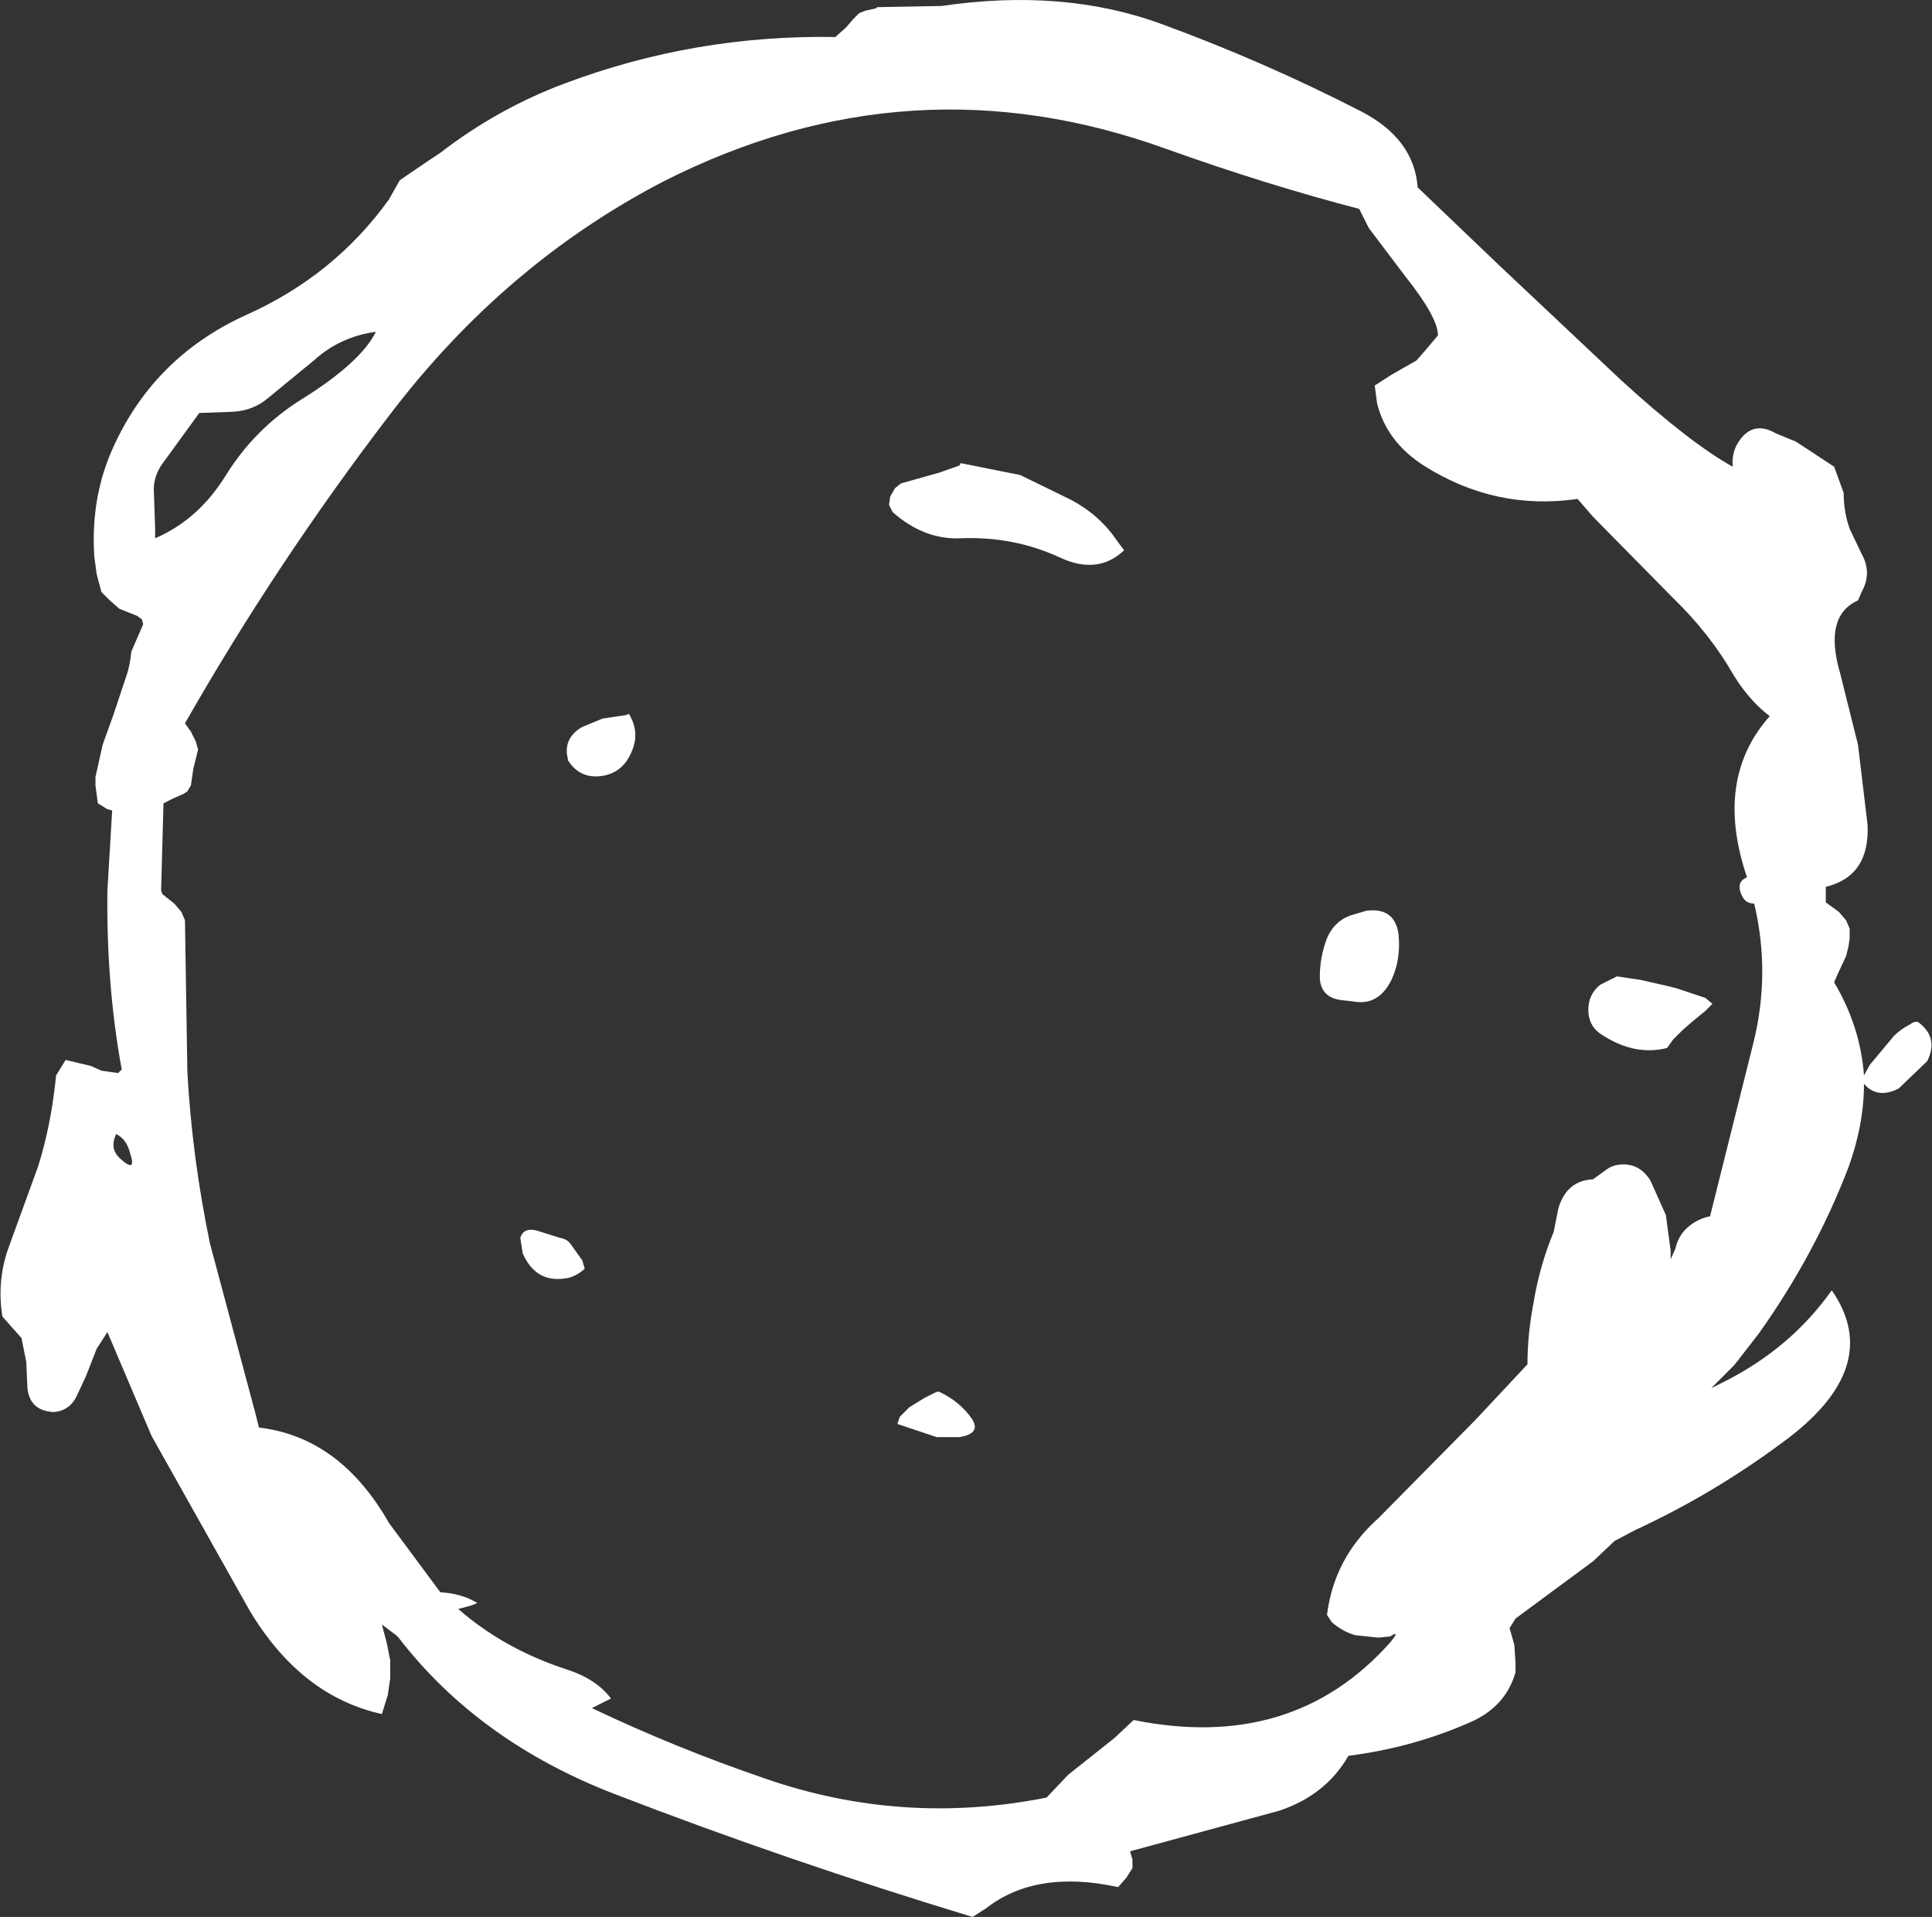 <?xml version="1.0" encoding="UTF-8" standalone="no"?>
<svg xmlns:ffdec="https://www.free-decompiler.com/flash" xmlns:xlink="http://www.w3.org/1999/xlink" ffdec:objectType="shape" height="160.6px" width="161.9px" xmlns="http://www.w3.org/2000/svg">
  <rect width="100%" height="100%" fill="#333333" stroke="none"/>
  <g transform="matrix(2.0, 0.0, 0.0, 2.0, 79.5, 72.1)">
    <path d="M19.65 -28.2 L23.05 -24.95 28.2 -20.1 Q31.05 -17.5 32.85 -16.5 32.8 -17.1 33.1 -17.55 33.7 -18.45 34.65 -17.9 L35.5 -17.55 37.1 -16.5 37.5 -15.4 Q37.5 -14.6 37.75 -13.9 L38.25 -12.85 Q38.7 -12.05 38.25 -11.25 L38.1 -10.9 Q36.65 -10.25 37.35 -7.85 L38.1 -4.85 38.5 -1.5 Q38.6 0.65 36.75 1.1 L36.75 1.75 37.3 2.15 37.6 2.5 37.75 2.85 37.75 3.25 37.7 3.6 37.6 4.0 37.25 4.75 37.1 5.1 Q38.2 6.95 38.35 9.0 L38.6 8.55 39.6 7.35 Q39.9 7.05 40.3 6.85 40.4 6.75 40.6 6.75 41.5 7.4 41.0 8.4 L39.8 9.55 Q38.9 10.0 38.35 9.35 38.35 11.05 37.7 12.85 36.3 16.5 33.95 19.8 L33.1 20.9 32.9 21.15 31.95 22.1 32.55 21.8 Q35.3 20.4 37.0 18.0 39.25 21.25 34.9 24.4 32.0 26.55 28.75 28.05 L27.9 28.5 27.0 29.35 23.75 31.75 23.5 32.15 23.6 32.5 23.7 32.85 23.75 33.6 23.75 34.0 Q23.35 35.4 21.95 36.05 19.5 37.15 16.75 37.5 15.8 39.15 13.85 39.8 L7.6 41.5 7.7 41.85 7.7 42.2 7.45 42.6 7.1 43.0 Q3.65 42.25 1.55 43.9 L1.0 44.25 Q-6.75 41.9 -14.0 39.1 -19.7 36.9 -23.05 32.55 L-23.15 32.45 -23.75 32.0 -23.55 32.75 -23.4 33.5 -23.4 34.25 -23.5 34.95 -23.75 35.75 Q-27.15 35.0 -29.3 31.4 L-33.4 24.1 -35.25 19.75 -35.7 20.45 -36.15 21.6 -36.5 22.35 Q-36.8 23.05 -37.5 23.1 -38.5 23.05 -38.6 22.1 L-38.65 21.0 -38.85 20.0 -39.65 19.1 Q-39.9 17.55 -39.35 16.1 L-38.15 12.8 Q-37.6 11.05 -37.4 9.0 L-37.0 8.35 -35.95 8.6 -35.5 8.8 -34.8 8.9 -34.65 8.75 Q-35.3 5.2 -35.25 1.25 L-35.05 -2.1 -35.25 -2.15 -35.65 -2.4 -35.75 -3.15 -35.75 -3.5 -35.45 -4.85 -35.0 -6.1 -34.5 -7.6 Q-34.3 -8.15 -34.25 -8.75 L-33.75 -9.9 -33.8 -10.1 -34.0 -10.25 -34.75 -10.55 -35.15 -10.9 -35.5 -11.25 -35.7 -12.0 -35.8 -12.75 Q-35.95 -15.1 -35.1 -17.1 -33.4 -21.05 -29.45 -22.85 -25.75 -24.5 -23.45 -27.7 L-23.0 -28.5 -21.9 -29.25 -21.3 -29.65 Q-18.9 -31.5 -16.1 -32.55 -10.65 -34.6 -4.75 -34.5 L-4.3 -34.9 -4.0 -35.25 -3.75 -35.5 -3.5 -35.6 -3.05 -35.7 -3.0 -35.75 -0.3 -35.8 Q4.8 -36.55 8.9 -35.05 13.15 -33.5 17.25 -31.4 19.5 -30.25 19.65 -28.2 M17.2 -27.3 Q13.35 -28.3 9.15 -29.8 -1.6 -33.7 -11.95 -28.45 -18.6 -25.0 -23.4 -18.7 -28.15 -12.5 -32.0 -5.75 L-31.75 -5.4 -31.55 -5.0 -31.45 -4.65 -31.55 -4.25 -31.65 -3.85 -31.7 -3.5 -31.75 -3.15 -31.9 -2.9 -32.05 -2.8 -32.5 -2.6 -32.9 -2.4 -33.0 1.25 -32.95 1.4 -32.45 1.8 -32.15 2.15 -32.0 2.5 -31.9 8.85 Q-31.7 12.45 -30.95 16.05 L-29.05 23.15 -28.9 23.75 Q-25.5 24.15 -23.45 27.75 L-21.3 30.65 Q-20.4 30.7 -19.75 31.1 L-20.0 31.2 -20.55 31.35 Q-18.6 33.05 -15.95 33.9 -14.75 34.3 -14.15 35.1 L-14.95 35.5 Q-11.5 37.15 -7.7 38.45 -1.95 40.45 4.1 39.25 L5.0 38.3 6.95 36.75 7.75 36.0 Q14.4 37.35 18.5 32.75 18.95 32.2 18.5 32.5 L18.0 32.55 17.05 32.45 Q16.5 32.3 16.05 31.9 L15.85 31.6 Q16.15 29.2 18.0 27.55 L22.05 23.45 24.25 21.1 Q24.25 19.85 24.5 18.55 24.75 17.0 25.35 15.55 L25.55 14.55 Q25.9 13.4 27.0 13.35 L27.55 12.95 Q27.75 12.8 28.0 12.75 28.9 12.6 29.4 13.4 L30.05 14.85 30.25 16.35 30.25 16.7 30.45 16.25 Q30.6 15.55 31.25 15.15 31.6 14.95 31.9 14.9 L33.7 7.7 Q34.45 4.75 33.75 1.8 33.4 1.8 33.25 1.5 32.95 0.9 33.45 0.7 32.05 -3.4 34.4 -6.05 33.55 -6.7 32.9 -7.75 31.9 -9.5 30.35 -11.0 L27.0 -14.4 26.35 -15.15 Q22.9 -14.65 19.9 -16.55 18.35 -17.55 17.95 -19.15 L17.85 -19.9 18.55 -20.35 19.6 -20.95 19.95 -21.35 20.5 -22.0 Q20.5 -22.75 19.15 -24.45 L17.6 -26.5 17.2 -27.3 M3.0 -16.15 L5.15 -15.1 Q6.35 -14.45 7.05 -13.4 L7.35 -13.0 Q6.25 -11.95 4.65 -12.7 2.7 -13.6 0.45 -13.5 -1.05 -13.45 -2.35 -14.6 L-2.5 -14.9 -2.45 -15.25 -2.25 -15.6 -2.0 -15.8 -0.4 -16.25 0.45 -16.55 0.5 -16.65 3.0 -16.15 M31.7 5.75 L32.0 6.0 31.7 6.3 31.15 6.75 30.75 7.1 30.35 7.5 30.1 7.85 Q28.7 8.2 27.3 7.25 26.8 6.9 26.8 6.25 26.8 5.6 27.3 5.2 L28.0 4.85 29.0 5.0 30.1 5.25 30.5 5.35 31.7 5.75 M17.0 2.25 L17.5 2.1 Q18.7 1.95 18.85 3.1 18.95 4.15 18.55 5.0 18.0 6.1 16.95 5.9 L16.5 5.85 Q15.55 5.75 15.55 4.85 15.55 4.05 15.85 3.25 16.2 2.45 17.0 2.25 M0.45 24.15 L-0.5 24.15 -2.15 23.6 -2.05 23.3 -1.65 22.9 -1.0 22.5 -0.5 22.25 -0.4 22.25 Q0.45 22.65 0.95 23.35 1.4 24.0 0.45 24.15 M-24.0 -22.15 Q-25.5 -21.95 -26.6 -20.95 L-28.55 -19.35 Q-29.15 -18.85 -30.0 -18.8 L-31.4 -18.75 -32.2 -17.65 -33.0 -16.55 Q-33.35 -16.0 -33.3 -15.4 L-33.25 -13.9 -33.25 -13.5 Q-31.4 -14.3 -30.25 -16.2 -29.05 -18.1 -27.15 -19.3 -24.65 -20.85 -24.0 -22.15 M-13.4 -6.15 Q-12.95 -5.4 -13.25 -4.65 -13.6 -3.7 -14.5 -3.55 -15.45 -3.4 -15.95 -4.2 L-16.0 -4.5 Q-16.05 -5.2 -15.35 -5.6 L-14.5 -5.95 -13.5 -6.1 -13.4 -6.15 M-17.25 15.5 L-16.3 15.8 Q-16.0 15.85 -15.85 16.05 L-15.35 16.75 -15.25 17.1 Q-15.65 17.45 -16.05 17.5 -17.3 17.7 -17.85 16.45 L-17.95 15.8 Q-17.8 15.35 -17.25 15.5 M-34.9 11.5 Q-35.15 12.05 -34.75 12.45 -34.0 13.15 -34.3 12.25 -34.45 11.65 -34.9 11.45 L-34.9 11.5" fill="#ffffff" fill-rule="evenodd" stroke="none"/>
  </g>
</svg>
